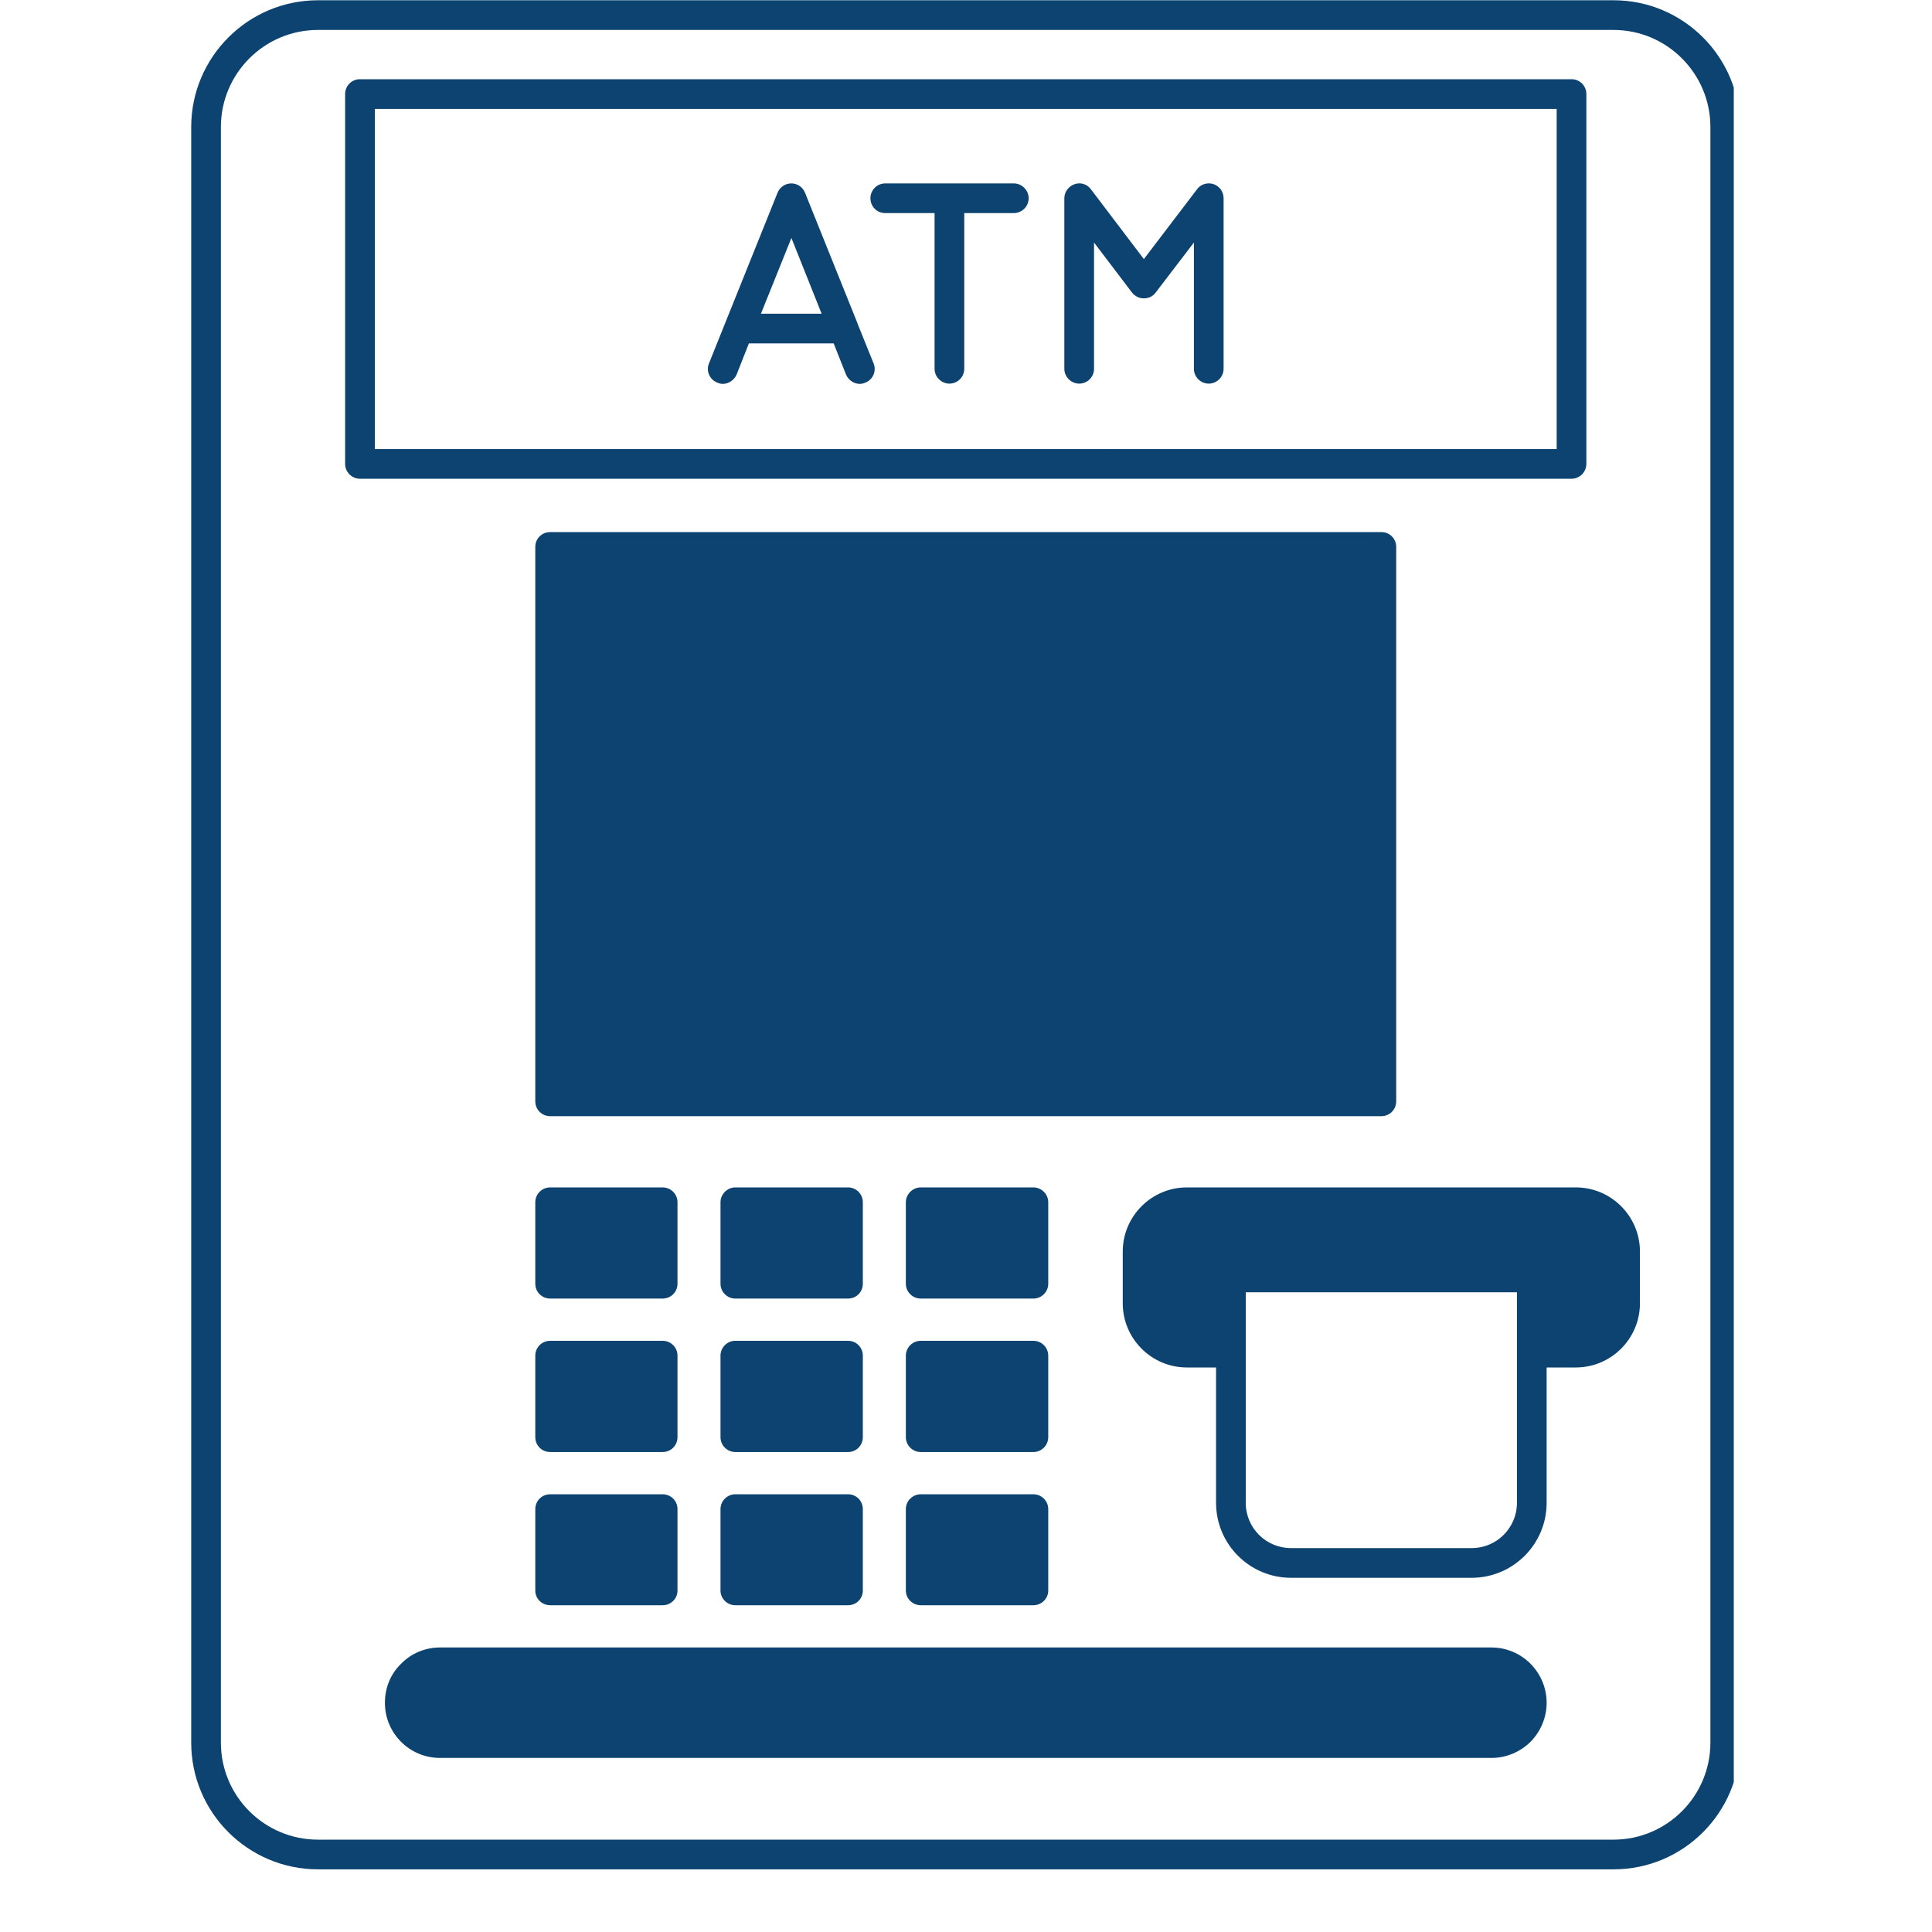 <svg xmlns="http://www.w3.org/2000/svg" xmlns:xlink="http://www.w3.org/1999/xlink" width="40" zoomAndPan="magnify" viewBox="0 0 30 30" height="40" preserveAspectRatio="xMidYMid meet" version="1.0"><defs><clipPath id="082fe912a7"><path d="M 17 6.949 L 17.344 6.949 L 17.344 7.195 L 17 7.195 Z M 17 6.949 " clip-rule="nonzero"/></clipPath><clipPath id="1110125dac"><path d="M 17.324 7.113 C 16.668 7.332 17.25 6.969 17.25 6.969 " clip-rule="nonzero"/></clipPath><clipPath id="9acc373ded"><path d="M 2.969 0 L 26.922 0 L 26.922 29.031 L 2.969 29.031 Z M 2.969 0 " clip-rule="nonzero"/></clipPath></defs><g clip-path="url(#082fe912a7)"><g clip-path="url(#1110125dac)"><path fill="#0c4370" d="M 13.766 4.066 L 20.301 4.066 L 20.301 10.379 L 13.766 10.379 Z M 13.766 4.066 " fill-opacity="1" fill-rule="nonzero"/></g></g><g clip-path="url(#9acc373ded)"><path fill="#0c4370" d="M 25.055 0.004 L 4.938 0.004 C 3.852 0.004 2.969 0.887 2.969 1.973 L 2.969 27.059 C 2.969 28.145 3.852 29.027 4.938 29.027 L 25.055 29.027 C 26.141 29.027 27.02 28.145 27.02 27.059 L 27.02 1.973 C 27.02 0.887 26.141 0.004 25.055 0.004 Z M 26.559 27.059 C 26.559 27.891 25.883 28.566 25.055 28.566 L 4.938 28.566 C 4.105 28.566 3.43 27.891 3.43 27.059 L 3.43 1.973 C 3.43 1.141 4.105 0.465 4.938 0.465 L 25.055 0.465 C 25.883 0.465 26.559 1.141 26.559 1.973 Z M 26.559 27.059 " fill-opacity="1" fill-rule="nonzero"/></g><path fill="#0c4370" d="M 24.633 7.203 L 24.633 1.461 C 24.633 1.332 24.531 1.23 24.402 1.23 L 5.59 1.23 C 5.461 1.23 5.359 1.332 5.359 1.461 L 5.359 7.203 C 5.359 7.328 5.461 7.434 5.59 7.434 L 24.402 7.434 C 24.531 7.434 24.633 7.328 24.633 7.203 Z M 24.172 6.973 L 5.82 6.973 L 5.82 1.691 L 24.172 1.691 Z M 24.172 6.973 " fill-opacity="1" fill-rule="nonzero"/><path fill="#0c4370" d="M 11.137 5.941 C 11.164 5.953 11.195 5.961 11.223 5.961 C 11.312 5.961 11.398 5.906 11.438 5.816 L 11.629 5.332 L 12.945 5.332 L 13.137 5.816 C 13.176 5.906 13.262 5.961 13.352 5.961 C 13.379 5.961 13.41 5.953 13.438 5.941 C 13.555 5.895 13.613 5.762 13.566 5.645 L 13.312 5.016 C 13.312 5.016 13.312 5.016 13.312 5.012 L 12.5 2.992 C 12.465 2.906 12.383 2.848 12.289 2.848 C 12.191 2.848 12.109 2.906 12.074 2.992 L 11.008 5.645 C 10.961 5.762 11.02 5.895 11.137 5.941 Z M 12.289 3.695 L 12.758 4.871 L 11.816 4.871 Z M 12.289 3.695 " fill-opacity="1" fill-rule="nonzero"/><path fill="#0c4370" d="M 13.746 3.309 L 14.512 3.309 L 14.512 5.727 C 14.512 5.852 14.617 5.957 14.742 5.957 C 14.871 5.957 14.973 5.852 14.973 5.727 L 14.973 3.309 L 15.742 3.309 C 15.867 3.309 15.973 3.207 15.973 3.078 C 15.973 2.953 15.867 2.848 15.742 2.848 L 13.746 2.848 C 13.617 2.848 13.516 2.953 13.516 3.078 C 13.516 3.207 13.617 3.309 13.746 3.309 Z M 13.746 3.309 " fill-opacity="1" fill-rule="nonzero"/><path fill="#0c4370" d="M 16.758 5.957 C 16.887 5.957 16.988 5.852 16.988 5.727 L 16.988 3.766 L 17.578 4.543 C 17.625 4.602 17.691 4.633 17.762 4.633 C 17.836 4.633 17.902 4.602 17.945 4.543 L 18.539 3.766 L 18.539 5.727 C 18.539 5.852 18.641 5.957 18.77 5.957 C 18.895 5.957 19 5.852 19 5.727 L 19 3.078 C 19 2.98 18.938 2.891 18.844 2.859 C 18.75 2.828 18.645 2.859 18.586 2.941 L 17.762 4.023 L 16.941 2.941 C 16.883 2.859 16.781 2.828 16.688 2.859 C 16.594 2.891 16.527 2.98 16.527 3.078 L 16.527 5.727 C 16.527 5.852 16.633 5.957 16.758 5.957 Z M 16.758 5.957 " fill-opacity="1" fill-rule="nonzero"/><path fill="#0c4370" d="M 21.68 17.102 L 21.68 8.492 C 21.68 8.363 21.578 8.262 21.449 8.262 L 8.543 8.262 C 8.414 8.262 8.312 8.363 8.312 8.492 L 8.312 17.102 C 8.312 17.23 8.414 17.332 8.543 17.332 L 21.449 17.332 C 21.578 17.332 21.68 17.23 21.68 17.102 Z M 21.68 17.102 " fill-opacity="1" fill-rule="nonzero"/><path fill="#0c4370" d="M 10.52 18.668 C 10.52 18.543 10.418 18.438 10.289 18.438 L 8.543 18.438 C 8.414 18.438 8.312 18.543 8.312 18.668 L 8.312 19.934 C 8.312 20.062 8.414 20.164 8.543 20.164 L 10.289 20.164 C 10.418 20.164 10.52 20.062 10.52 19.934 Z M 10.52 18.668 " fill-opacity="1" fill-rule="nonzero"/><path fill="#0c4370" d="M 13.398 18.668 C 13.398 18.543 13.297 18.438 13.168 18.438 L 11.418 18.438 C 11.293 18.438 11.188 18.543 11.188 18.668 L 11.188 19.934 C 11.188 20.062 11.293 20.164 11.418 20.164 L 13.168 20.164 C 13.297 20.164 13.398 20.062 13.398 19.934 Z M 13.398 18.668 " fill-opacity="1" fill-rule="nonzero"/><path fill="#0c4370" d="M 16.277 18.668 C 16.277 18.543 16.172 18.438 16.047 18.438 L 14.297 18.438 C 14.172 18.438 14.066 18.543 14.066 18.668 L 14.066 19.934 C 14.066 20.062 14.172 20.164 14.297 20.164 L 16.047 20.164 C 16.172 20.164 16.277 20.062 16.277 19.934 Z M 16.277 18.668 " fill-opacity="1" fill-rule="nonzero"/><path fill="#0c4370" d="M 10.52 21.051 C 10.52 20.922 10.418 20.82 10.289 20.82 L 8.543 20.82 C 8.414 20.82 8.312 20.922 8.312 21.051 L 8.312 22.316 C 8.312 22.445 8.414 22.547 8.543 22.547 L 10.289 22.547 C 10.418 22.547 10.52 22.445 10.52 22.316 Z M 10.52 21.051 " fill-opacity="1" fill-rule="nonzero"/><path fill="#0c4370" d="M 13.398 21.051 C 13.398 20.922 13.297 20.82 13.168 20.82 L 11.418 20.82 C 11.293 20.82 11.188 20.922 11.188 21.051 L 11.188 22.316 C 11.188 22.445 11.293 22.547 11.418 22.547 L 13.168 22.547 C 13.297 22.547 13.398 22.445 13.398 22.316 Z M 13.398 21.051 " fill-opacity="1" fill-rule="nonzero"/><path fill="#0c4370" d="M 16.277 21.051 C 16.277 20.922 16.172 20.82 16.047 20.82 L 14.297 20.82 C 14.172 20.82 14.066 20.922 14.066 21.051 L 14.066 22.316 C 14.066 22.445 14.172 22.547 14.297 22.547 L 16.047 22.547 C 16.172 22.547 16.277 22.445 16.277 22.316 Z M 16.277 21.051 " fill-opacity="1" fill-rule="nonzero"/><path fill="#0c4370" d="M 10.289 23.203 L 8.543 23.203 C 8.414 23.203 8.312 23.305 8.312 23.434 L 8.312 24.699 C 8.312 24.824 8.414 24.926 8.543 24.926 L 10.289 24.926 C 10.418 24.926 10.52 24.824 10.52 24.699 L 10.52 23.434 C 10.52 23.305 10.418 23.203 10.289 23.203 Z M 10.289 23.203 " fill-opacity="1" fill-rule="nonzero"/><path fill="#0c4370" d="M 13.168 23.203 L 11.418 23.203 C 11.293 23.203 11.188 23.305 11.188 23.434 L 11.188 24.699 C 11.188 24.824 11.293 24.926 11.418 24.926 L 13.168 24.926 C 13.297 24.926 13.398 24.824 13.398 24.699 L 13.398 23.434 C 13.398 23.305 13.297 23.203 13.168 23.203 Z M 13.168 23.203 " fill-opacity="1" fill-rule="nonzero"/><path fill="#0c4370" d="M 16.047 23.203 L 14.297 23.203 C 14.172 23.203 14.066 23.305 14.066 23.434 L 14.066 24.699 C 14.066 24.824 14.172 24.926 14.297 24.926 L 16.047 24.926 C 16.172 24.926 16.277 24.824 16.277 24.699 L 16.277 23.434 C 16.277 23.305 16.172 23.203 16.047 23.203 Z M 16.047 23.203 " fill-opacity="1" fill-rule="nonzero"/><path fill="#0c4370" d="M 23.16 25.582 L 6.832 25.582 C 6.602 25.582 6.387 25.672 6.227 25.836 C 6.062 25.996 5.977 26.211 5.977 26.441 C 5.977 26.914 6.359 27.297 6.832 27.297 L 23.16 27.297 C 23.387 27.297 23.602 27.207 23.766 27.047 C 23.926 26.883 24.016 26.668 24.016 26.441 C 24.016 25.969 23.633 25.582 23.16 25.582 Z M 23.16 25.582 " fill-opacity="1" fill-rule="nonzero"/><path fill="#0c4370" d="M 24.469 18.438 L 18.43 18.438 C 17.879 18.438 17.434 18.887 17.434 19.434 L 17.434 20.238 C 17.434 20.785 17.879 21.234 18.43 21.234 L 18.883 21.234 L 18.883 23.336 C 18.883 23.98 19.406 24.5 20.047 24.5 L 22.852 24.5 C 23.492 24.5 24.016 23.98 24.016 23.336 L 24.016 21.234 L 24.469 21.234 C 25.02 21.234 25.465 20.785 25.465 20.238 L 25.465 19.434 C 25.465 18.887 25.02 18.438 24.469 18.438 Z M 23.555 23.336 C 23.555 23.727 23.238 24.039 22.852 24.039 L 20.047 24.039 C 19.66 24.039 19.344 23.727 19.344 23.336 L 19.344 20.066 L 23.555 20.066 Z M 23.555 23.336 " fill-opacity="1" fill-rule="nonzero"/></svg>